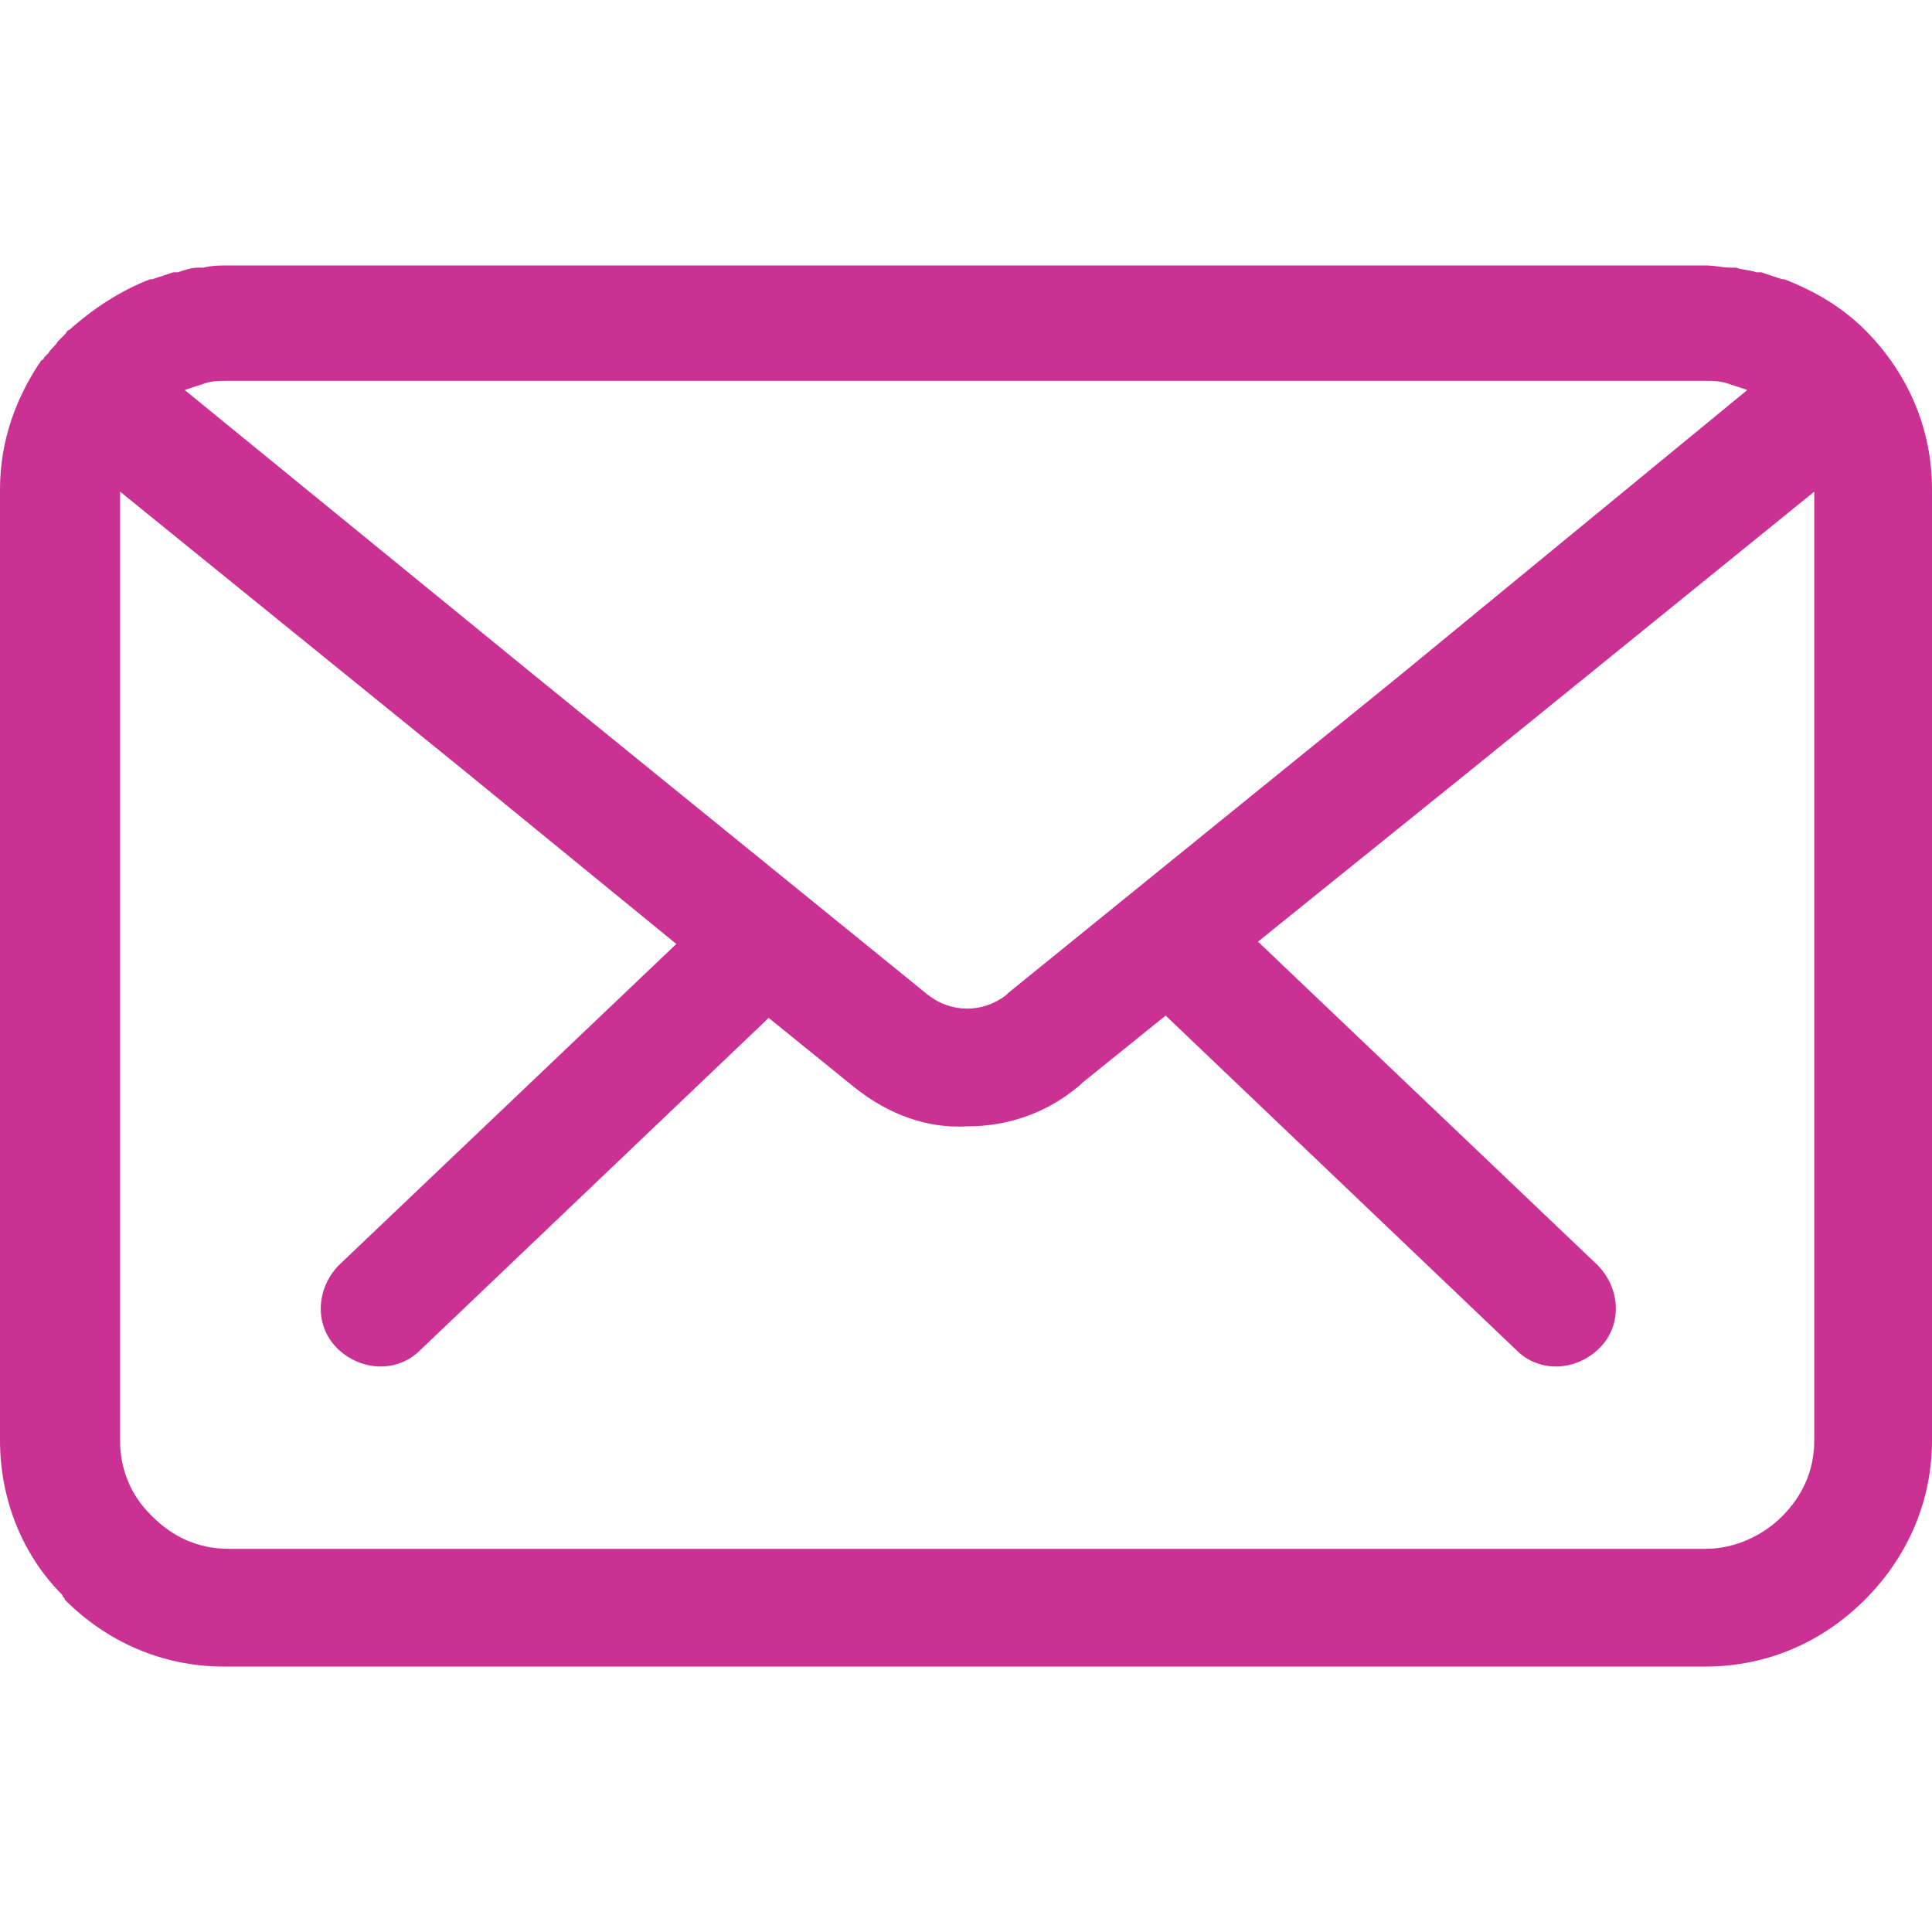 <svg width="15" height="15" viewBox="0 0 15 15" fill="none" xmlns="http://www.w3.org/2000/svg">
<path d="M14.48 2.562C14.301 2.383 14.086 2.258 13.853 2.168C13.853 2.168 13.853 2.168 13.835 2.168C13.781 2.15 13.728 2.132 13.674 2.114C13.656 2.114 13.656 2.114 13.638 2.114C13.584 2.096 13.53 2.096 13.477 2.078C13.459 2.078 13.441 2.078 13.441 2.078C13.369 2.078 13.315 2.061 13.244 2.061H1.774C1.703 2.061 1.649 2.061 1.577 2.078C1.559 2.078 1.541 2.078 1.541 2.078C1.487 2.078 1.434 2.096 1.38 2.114C1.362 2.114 1.362 2.114 1.344 2.114C1.29 2.132 1.237 2.15 1.183 2.168C1.183 2.168 1.183 2.168 1.165 2.168C0.932 2.258 0.717 2.401 0.538 2.562C0.52 2.562 0.52 2.58 0.502 2.598C0.484 2.616 0.466 2.634 0.448 2.652C0.43 2.688 0.394 2.706 0.376 2.742C0.358 2.759 0.358 2.759 0.341 2.777C0.341 2.777 0.341 2.795 0.323 2.795C0.125 3.082 0 3.423 0 3.799V11.182C0 11.648 0.179 12.079 0.484 12.383C0.484 12.401 0.502 12.401 0.502 12.419C0.824 12.742 1.254 12.939 1.738 12.939H13.244C13.728 12.939 14.158 12.742 14.48 12.419C14.803 12.096 15 11.666 15 11.182V3.799C15 3.315 14.803 2.885 14.48 2.562ZM1.595 2.975C1.649 2.957 1.703 2.957 1.756 2.957H13.244C13.297 2.957 13.351 2.957 13.405 2.975C13.459 2.992 13.512 3.01 13.566 3.028L10.86 5.251L7.832 7.706L7.814 7.724C7.724 7.795 7.616 7.831 7.509 7.831C7.401 7.831 7.294 7.795 7.204 7.724L4.158 5.251L1.434 3.028C1.487 3.01 1.541 2.992 1.595 2.975ZM14.086 11.182C14.086 11.415 13.996 11.613 13.835 11.774C13.692 11.917 13.477 12.025 13.244 12.025H1.774C1.541 12.025 1.344 11.935 1.183 11.774L1.165 11.756C1.022 11.613 0.932 11.415 0.932 11.182V3.817L3.584 5.967L5.251 7.329L2.634 9.82C2.455 10 2.437 10.286 2.616 10.466C2.796 10.645 3.082 10.663 3.262 10.483L5.968 7.903L6.631 8.44C6.9 8.656 7.204 8.763 7.509 8.745C7.832 8.745 8.136 8.638 8.387 8.423L8.405 8.405L9.05 7.885L11.774 10.483C11.953 10.663 12.24 10.645 12.419 10.466C12.599 10.286 12.581 10 12.401 9.82L9.767 7.311L11.434 5.967L14.086 3.817V11.182Z" fill="#CA3192"/>
</svg>
